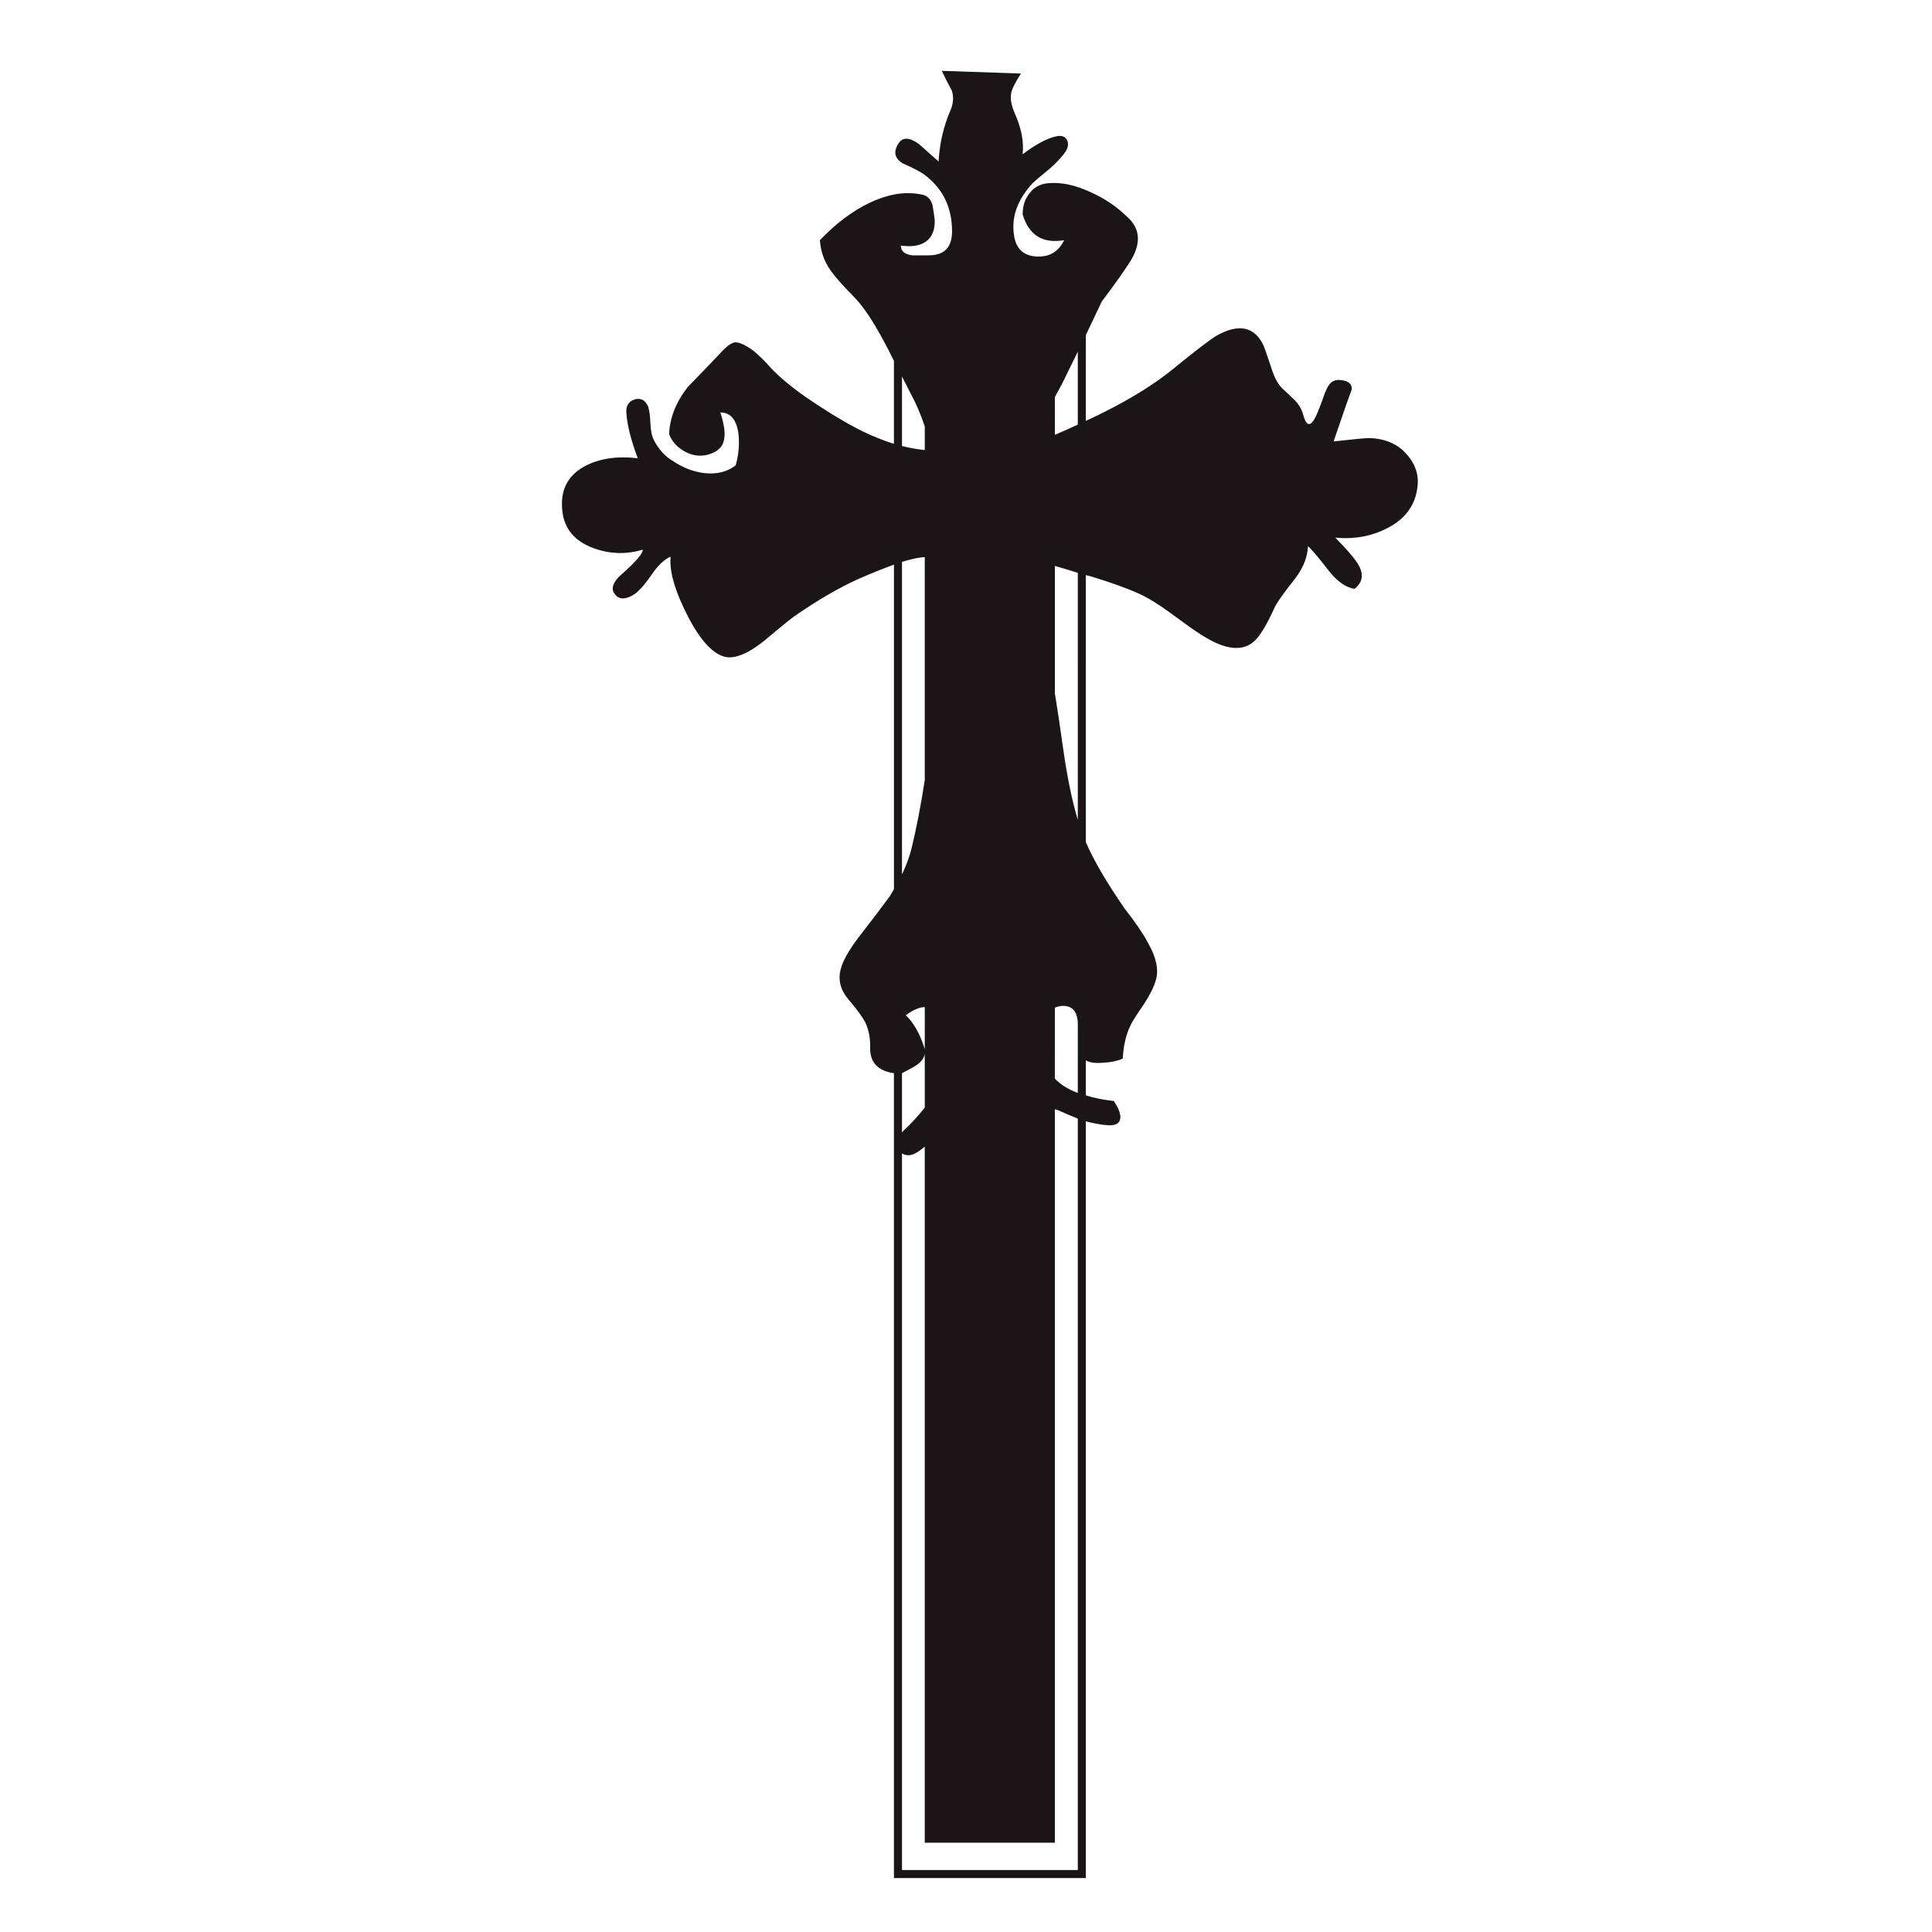 <?xml version="1.0" encoding="utf-8"?>
<!-- Generator: Adobe Illustrator 16.0.0, SVG Export Plug-In . SVG Version: 6.00 Build 0)  -->
<!DOCTYPE svg PUBLIC "-//W3C//DTD SVG 1.1//EN" "http://www.w3.org/Graphics/SVG/1.1/DTD/svg11.dtd">
<svg version="1.1" id="Layer_1" xmlns="http://www.w3.org/2000/svg" xmlns:xlink="http://www.w3.org/1999/xlink" x="0px" y="0px"
	 width="300px" height="300px" viewBox="0 0 300 300" enable-background="new 0 0 300 300" xml:space="preserve">
<path fill="#1B1517" d="M217.705,69.8c-1.361-1.134-3.063-1.727-5.104-1.779c-0.558,0-2.398,0.174-5.521,0.524l1.962-5.706
	c0.523-1.465,0.812-2.259,0.863-2.381c0.035-0.837-0.531-1.317-1.701-1.439c-0.854-0.122-1.508,0.192-1.962,0.942
	c-0.278,0.454-0.585,1.187-0.916,2.198c-0.575,1.587-1.012,2.608-1.309,3.062c-0.68,1.064-1.239,0.776-1.674-0.863
	c-0.227-0.838-0.682-1.597-1.361-2.277c-0.332-0.349-0.96-0.942-1.885-1.779c-0.68-0.681-1.238-1.727-1.674-3.141
	c-0.682-2.041-1.082-3.201-1.205-3.48c-1.395-2.948-3.794-3.489-7.195-1.622c-0.854,0.453-3.263,2.294-7.223,5.521
	c-2.721,2.163-6.088,4.257-10.101,6.28c-0.822,0.433-1.86,0.934-3.091,1.495V52.027l2.488-5.229
	c2.094-2.774,3.595-4.894,4.502-6.359c1.588-2.669,1.447-4.875-0.419-6.62c-1.641-1.64-3.542-2.949-5.705-3.926
	c-2.478-1.168-4.736-1.648-6.777-1.438c-1.238,0.122-2.198,0.663-2.879,1.622c-0.68,0.855-1.021,1.928-1.021,3.219
	c0.96,3.228,3.105,4.562,6.438,4.004c-0.838,1.745-2.217,2.59-4.135,2.538c-1.989-0.052-3.185-1.038-3.586-2.957
	c-0.575-3,0.393-5.835,2.905-8.505c0.279-0.279,1.178-1.038,2.695-2.276c1.134-1.029,1.937-1.91,2.407-2.644
	c0.384-0.68,0.427-1.273,0.131-1.779c-0.331-0.523-0.89-0.688-1.675-0.497c-1.36,0.279-3.088,1.203-5.182,2.774
	c0.209-1.919-0.183-4.004-1.178-6.255c-0.575-1.308-0.775-2.381-0.601-3.218c0.104-0.646,0.61-1.666,1.517-3.062L146.24,11
	c0.384,0.837,0.898,1.849,1.543,3.036c0.332,0.959,0.271,1.98-0.183,3.062c-1.082,2.495-1.701,5.155-1.858,7.981
	c-0.401-0.349-1.422-1.256-3.062-2.722c-1.483-1.064-2.538-1.09-3.167-0.079c-0.837,1.309-0.602,2.347,0.707,3.114
	c1.849,0.802,3.088,1.483,3.716,2.041c2.599,2.111,3.898,4.946,3.898,8.504c0,2.478-1.212,3.716-3.637,3.716
	c-1.57,0-2.416,0-2.538,0c-1.187-0.157-1.779-0.663-1.779-1.518c1.64,0.227,2.913,0.035,3.82-0.575
	c1.012-0.681,1.492-1.814,1.439-3.402c-0.175-1.36-0.288-2.128-0.34-2.303c-0.227-0.837-0.707-1.369-1.439-1.596
	c-1.762-0.401-3.577-0.349-5.443,0.157c-2.547,0.681-5.155,2.103-7.824,4.266c-1.117,0.959-2.041,1.832-2.773,2.617
	c0.104,1.745,0.671,3.332,1.701,4.763c0.505,0.715,1.326,1.674,2.459,2.878c1.239,1.239,2.076,2.172,2.512,2.8
	c1.204,1.57,2.599,3.917,4.187,7.039c0.219,0.438,0.429,0.854,0.631,1.25v12.892c-1.553-0.487-3.157-1.122-4.818-1.922
	c-2.425-1.186-5.382-2.965-8.871-5.338c-2.669-1.884-4.65-3.585-5.94-5.103c-1.151-1.238-2.093-2.084-2.826-2.538
	c-0.907-0.576-1.64-0.864-2.198-0.864c-0.523,0.07-1.143,0.471-1.858,1.204c-1.256,1.343-3.097,3.262-5.521,5.757
	c-1.814,2.32-2.773,4.754-2.878,7.301c0.436,1.134,1.221,2.015,2.355,2.643c1.064,0.628,2.198,0.829,3.401,0.602
	c1.71-0.401,2.643-1.256,2.8-2.564c0.175-0.907-0.026-2.26-0.602-4.056c1.587,0,2.53,1.125,2.826,3.375
	c0.157,1.64,0.009,3.253-0.445,4.841c-1.291,1.012-2.905,1.413-4.841,1.204c-1.692-0.192-3.332-0.82-4.92-1.884
	c-1.238-0.732-2.233-1.84-2.982-3.323c-0.28-0.558-0.445-1.395-0.498-2.512c-0.052-1.204-0.165-2.058-0.34-2.564
	c-0.401-1.012-1.082-1.405-2.041-1.178c-0.959,0.279-1.413,0.959-1.36,2.042c0.122,1.918,0.715,4.291,1.779,7.117
	c-3.28-0.384-6.054,0.044-8.321,1.282c-2.652,1.466-3.778,3.812-3.376,7.04c0.331,2.669,1.91,4.536,4.736,5.6
	c2.564,0.959,5.146,1.047,7.746,0.262c0,0.437-0.541,1.195-1.623,2.276c-0.558,0.559-1.291,1.239-2.198,2.042
	c-0.959,1.082-1.108,1.98-0.445,2.695c0.646,0.75,1.587,0.75,2.826,0c0.732-0.436,1.666-1.474,2.8-3.114
	c1.012-1.483,1.998-2.417,2.957-2.8c-0.227,2.303,0.707,5.469,2.8,9.499c2.25,4.239,4.458,6.28,6.621,6.124
	c1.43-0.123,3.131-0.977,5.103-2.564c2.198-1.85,3.751-3.114,4.658-3.794c3.681-2.547,7.048-4.501,10.101-5.862
	c1.871-0.826,3.662-1.54,5.394-2.171v49.353v1.055c-0.21,0.355-0.404,0.697-0.631,1.065c-1.029,1.413-2.704,3.62-5.024,6.621
	c-1.465,1.971-2.338,3.559-2.617,4.762c-0.454,1.693,0,3.306,1.361,4.841c1.187,1.396,2.006,2.521,2.459,3.375
	c0.559,1.188,0.812,2.547,0.759,4.082c0,2.189,1.241,3.455,3.693,3.816v10.445v114.536h29.799v-117.51
	c1.317,0.347,2.52,0.56,3.588,0.619c1.187,0.035,1.779-0.401,1.779-1.309c-0.035-0.68-0.375-1.5-1.02-2.46
	c-1.737-0.202-3.182-0.496-4.348-0.877v-0.143v-5.297c0.584,0.343,1.431,0.476,2.567,0.377c1.257-0.053,2.312-0.271,3.166-0.654
	c0.104-1.989,0.497-3.69,1.178-5.104c0.227-0.523,0.959-1.683,2.198-3.479c0.907-1.414,1.5-2.635,1.78-3.664
	c0.453-1.587,0.034-3.506-1.257-5.757c-0.681-1.308-1.875-3.062-3.585-5.26c-2.804-4.05-4.813-7.489-6.048-10.33v-1.55V89.305
	c0.249,0.058,0.487,0.116,0.71,0.174c3.07,0.925,5.617,1.84,7.641,2.748c1.482,0.68,3.462,1.945,5.94,3.794
	c2.547,1.919,4.526,3.192,5.94,3.821c2.441,1.081,4.369,1.029,5.783-0.157c0.907-0.733,1.98-2.46,3.219-5.182
	c0.331-0.786,1.403-2.32,3.219-4.606c1.29-1.674,1.971-3.367,2.041-5.077c0.453,0.349,1.535,1.623,3.244,3.821
	c1.291,1.639,2.617,2.573,3.978,2.8c1.361-1.064,1.5-2.417,0.419-4.056c-0.61-0.925-1.745-2.224-3.402-3.899
	c2.948,0.279,5.636-0.209,8.06-1.465c2.774-1.413,4.336-3.506,4.685-6.28C220.418,73.542,219.624,71.563,217.705,69.8z
	 M163.799,61.662c0.906-1.64,1.526-2.834,1.857-3.585l1.704-3.465v11.028v0.294c-1.057,0.495-2.238,1.023-3.562,1.59V61.662z
	 M163.799,87.882c1.357,0.376,2.538,0.732,3.562,1.072v38.36c-0.889-2.969-1.649-6.664-2.28-11.092
	c-0.506-3.611-0.933-6.463-1.281-8.557V87.882z M163.799,156.469c0.278-0.122,0.593-0.209,0.941-0.261
	c1.643-0.146,2.509,0.72,2.62,2.573v10.932c-1.463-0.547-2.66-1.28-3.562-2.227V156.469z M140.061,166.636
	c1.349-0.68,2.199-1.159,2.515-1.426c0.628-0.523,0.968-1.064,1.021-1.624v8.401c-1.082,1.36-2.18,2.555-3.297,3.585
	c-0.087,0.084-0.163,0.173-0.238,0.262V166.636z M143.518,162.671c-0.733-2.268-1.692-3.943-2.878-5.024
	c1.082-0.784,2.015-1.203,2.8-1.256c0.052,0,0.104,0,0.157,0v6.646C143.593,162.891,143.567,162.77,143.518,162.671z
	 M141.555,131.688c-0.336,1.345-0.836,2.711-1.494,4.097V87.247c1.557-0.474,2.751-0.726,3.535-0.726v34.621
	C142.986,125.102,142.305,128.617,141.555,131.688z M140.061,69.261v-0.142V58.466c1.048,2.057,1.724,3.381,2.018,3.954
	c0.681,1.466,1.187,2.739,1.518,3.821v3.638C142.438,69.774,141.257,69.555,140.061,69.261z M140.061,290.375V179.097
	c0.21,0.13,0.456,0.228,0.761,0.271c0.715,0.121,1.64-0.323,2.774-1.335v108.101h20.203V172.248
	c0.278,0.054,0.593,0.166,0.941,0.341c0.911,0.406,1.777,0.77,2.62,1.107v116.679H140.061z"/>
</svg>
